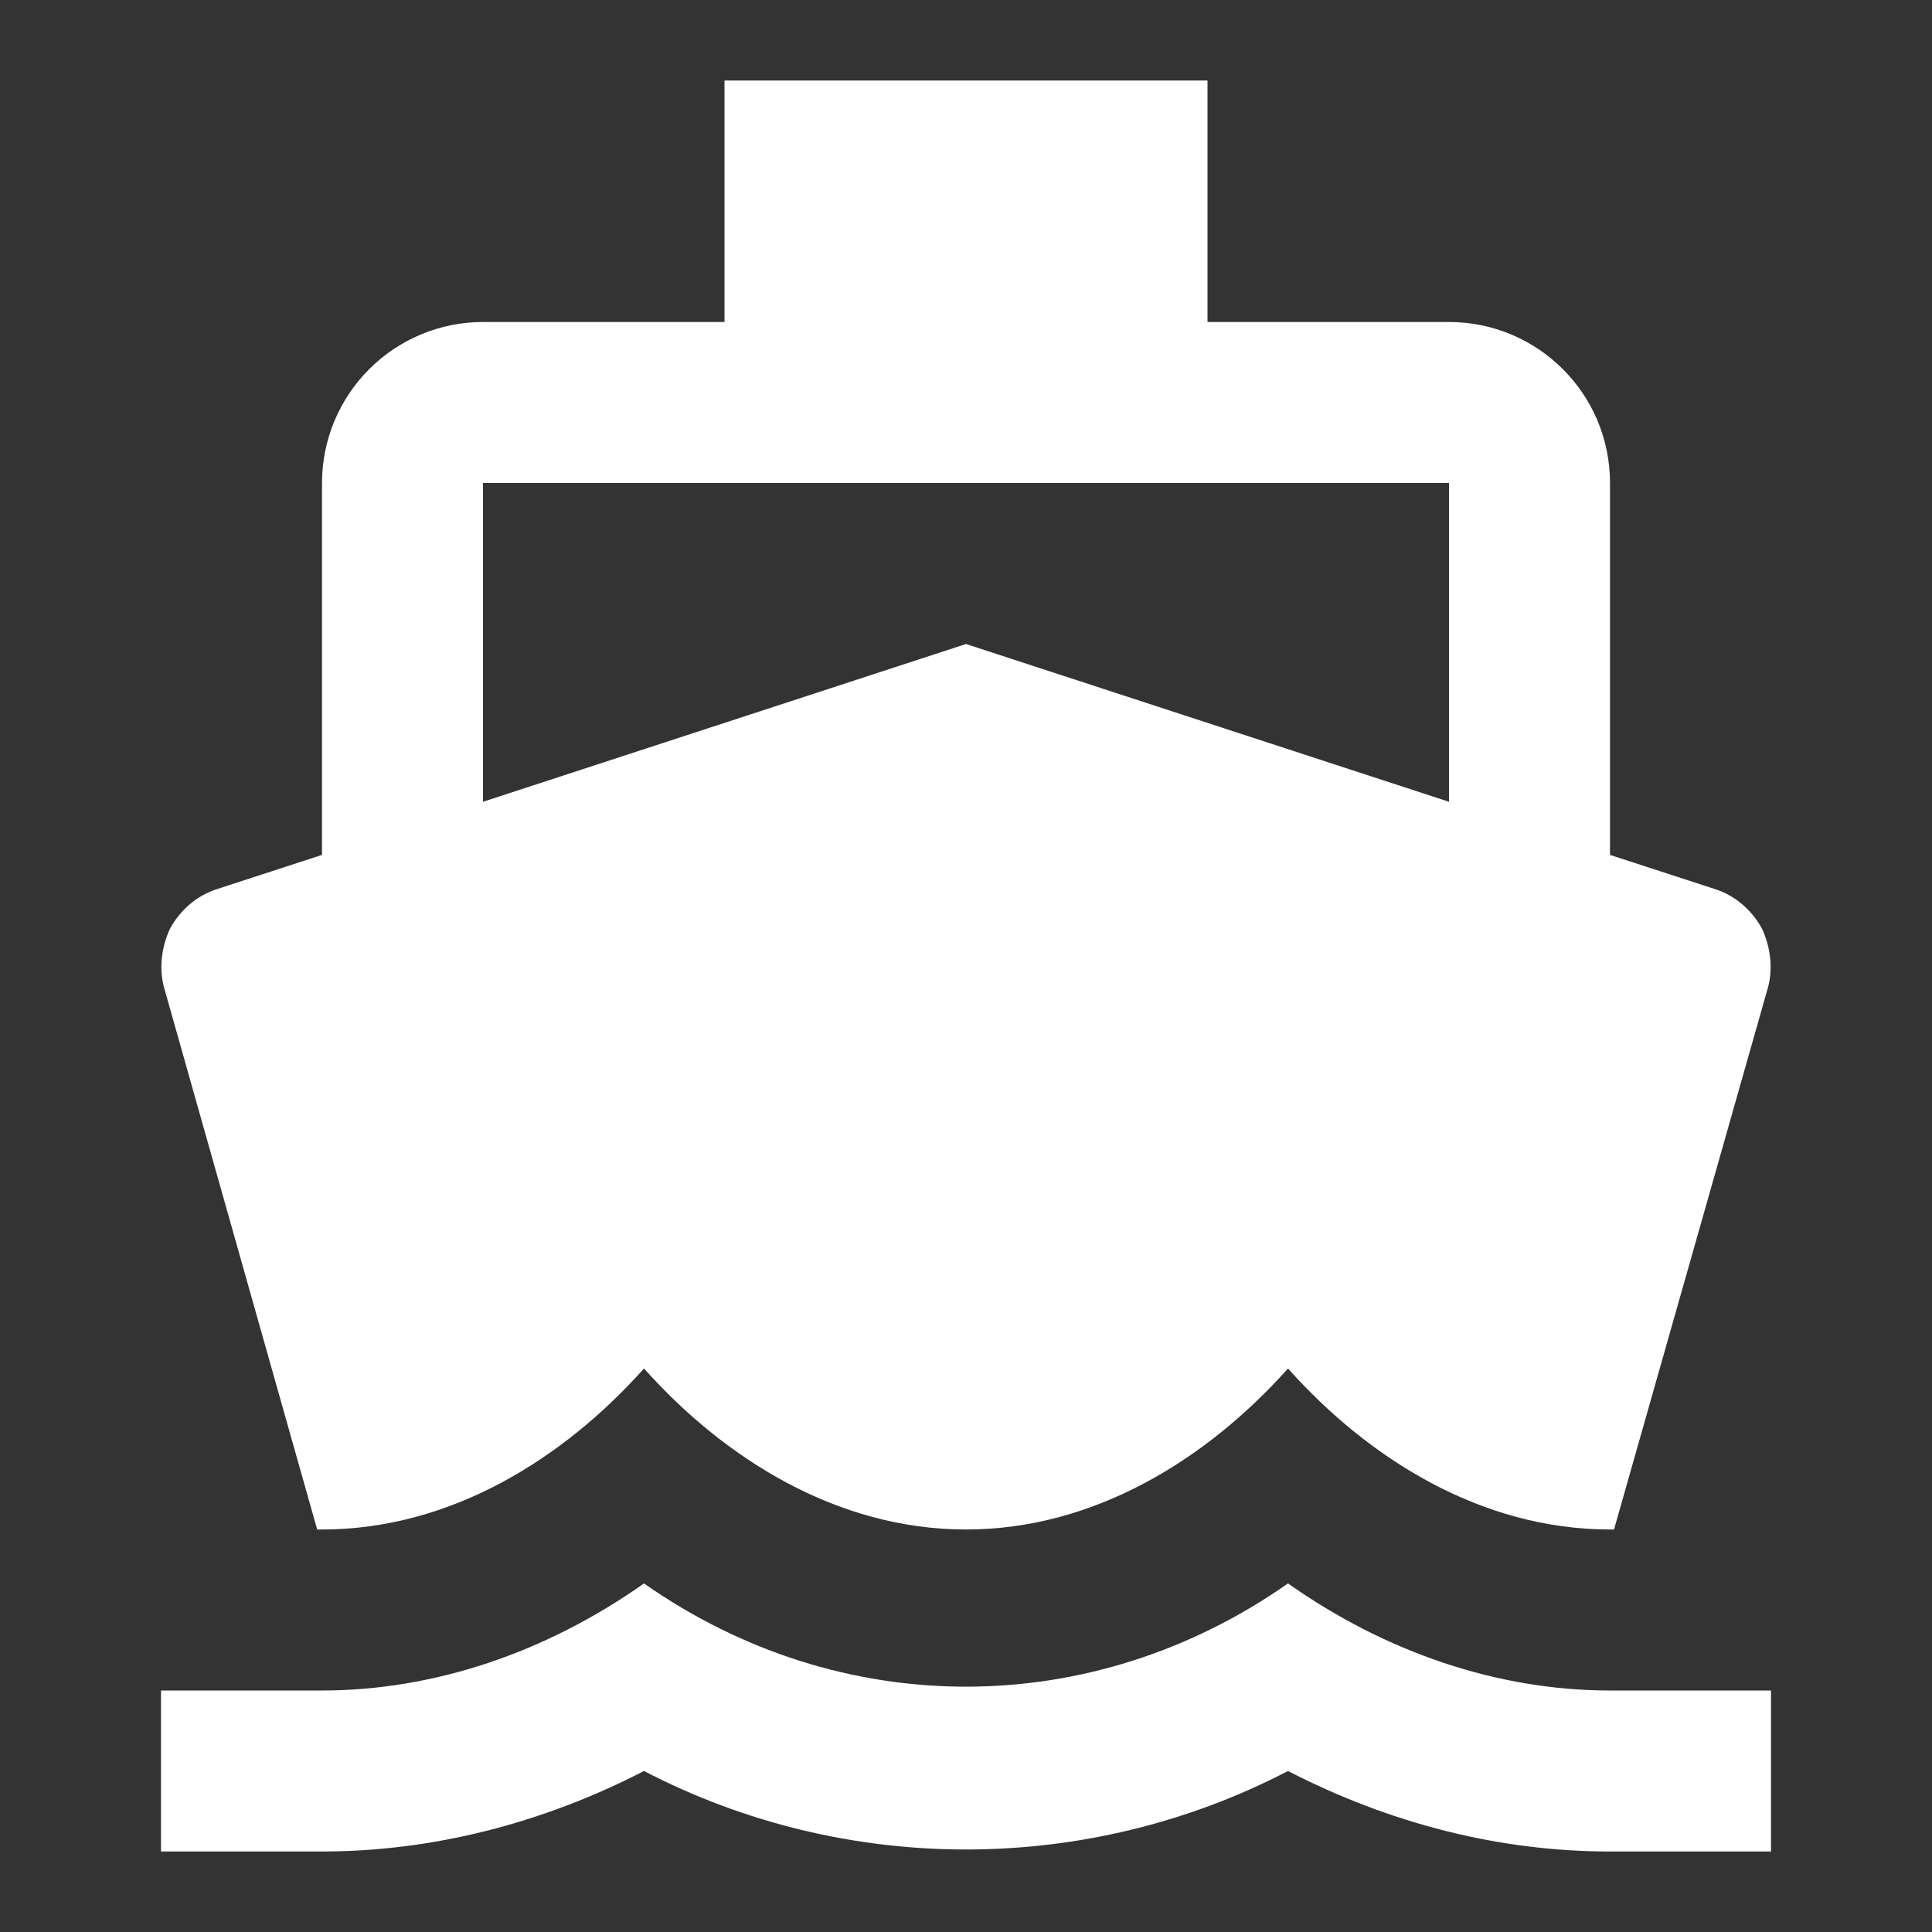 <svg width="24" height="24" viewBox="0 0 24 24" fill="none" xmlns="http://www.w3.org/2000/svg">
<rect x="0" y="0" width="24" height="24" fill="#333333" stroke="none"/>
<path d="M6 6H18V9.96L12 8L6 9.96V6ZM3.94 19H4C5.6 19 7 18.12 8 17C9 18.12 10.4 19 12 19C13.6 19 15 18.12 16 17C17 18.12 18.4 19 20 19H20.05L21.95 12.31C22.03 12.06 22 11.78 21.89 11.54C21.76 11.3 21.55 11.12 21.29 11.04L20 10.62V6C20 4.89 19.1 4 18 4H15V1H9V4H6C5.47 4 4.961 4.211 4.586 4.586C4.211 4.961 4 5.47 4 6V10.62L2.71 11.04C2.45 11.12 2.24 11.3 2.11 11.54C2 11.78 1.97 12.06 2.05 12.31L3.94 19ZM20 21C18.61 21 17.22 20.53 16 19.67C13.56 21.38 10.44 21.38 8 19.67C6.78 20.53 5.39 21 4 21H2V23H4C5.37 23 6.74 22.65 8 22C10.5 23.3 13.5 23.3 16 22C17.26 22.65 18.62 23 20 23H22V21H20Z" fill="white"/>
</svg>
